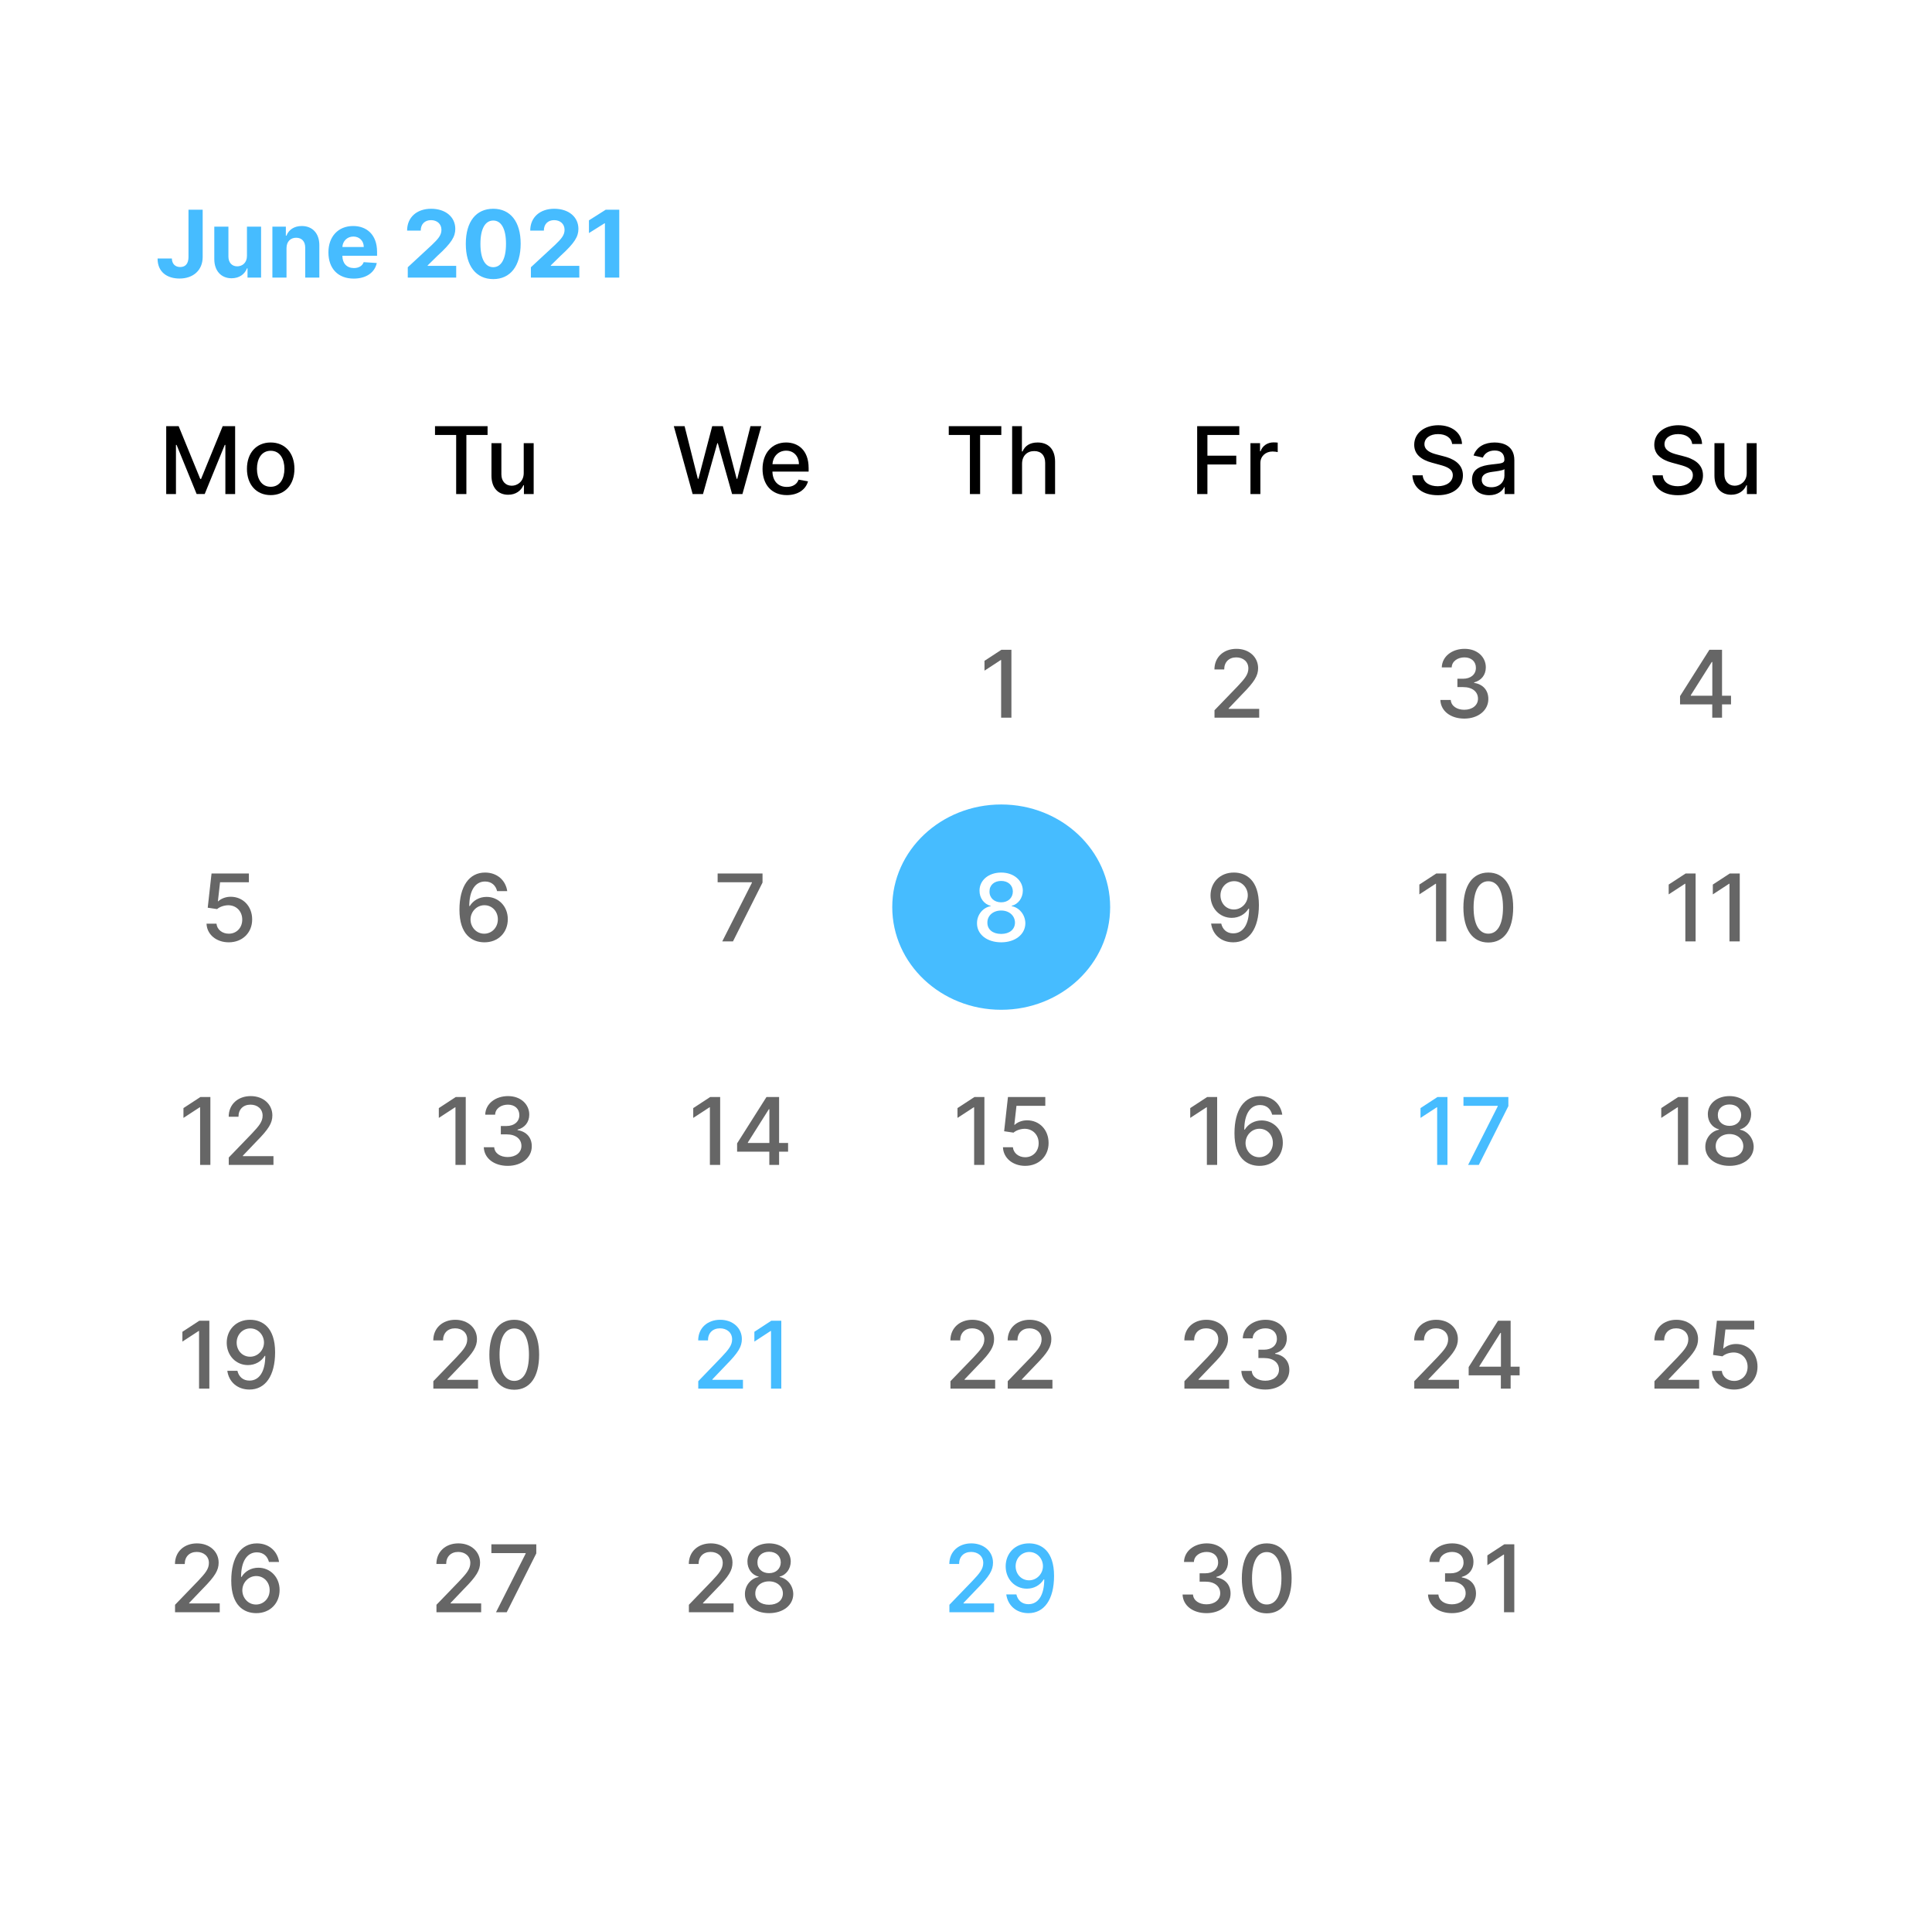 <svg width="158" height="156" viewBox="0 0 158 156" fill="none" xmlns="http://www.w3.org/2000/svg">
<g filter="url(#filter0_d)">
<rect x="4" width="150" height="147.059" rx="7.353" fill="white"/>
<path d="M13.593 30.857V36.412H14.39V32.39H14.442L16.08 36.404H16.742L18.38 32.392H18.431V36.412H19.229V30.857H18.212L16.443 35.175H16.378L14.61 30.857H13.593ZM22.137 36.496C23.311 36.496 24.079 35.636 24.079 34.348C24.079 33.051 23.311 32.192 22.137 32.192C20.962 32.192 20.195 33.051 20.195 34.348C20.195 35.636 20.962 36.496 22.137 36.496ZM22.14 35.815C21.372 35.815 21.014 35.145 21.014 34.345C21.014 33.548 21.372 32.87 22.14 32.87C22.902 32.87 23.26 33.548 23.26 34.345C23.26 35.145 22.902 35.815 22.14 35.815Z" fill="black"/>
<path d="M35.575 31.579H37.305V36.412H38.141V31.579H39.874V30.857H35.575V31.579ZM42.831 34.684C42.833 35.392 42.307 35.728 41.852 35.728C41.35 35.728 41.003 35.365 41.003 34.798V32.246H40.192V34.896C40.192 35.929 40.758 36.466 41.559 36.466C42.185 36.466 42.611 36.135 42.803 35.69H42.847V36.412H43.644V32.246H42.831V34.684Z" fill="black"/>
<path d="M56.645 36.412H57.491L58.66 32.251H58.703L59.872 36.412H60.716L62.259 30.857H61.375L60.295 35.161H60.244L59.118 30.857H58.245L57.119 35.159H57.068L55.986 30.857H55.104L56.645 36.412ZM64.343 36.496C65.252 36.496 65.895 36.048 66.079 35.37L65.311 35.232C65.165 35.625 64.812 35.826 64.351 35.826C63.657 35.826 63.191 35.376 63.169 34.573H66.13V34.285C66.13 32.78 65.23 32.192 64.286 32.192C63.126 32.192 62.361 33.076 62.361 34.356C62.361 35.65 63.115 36.496 64.343 36.496ZM63.172 33.965C63.204 33.374 63.633 32.861 64.292 32.861C64.921 32.861 65.333 33.328 65.336 33.965H63.172Z" fill="black"/>
<path d="M77.59 31.579H79.32V36.412H80.155V31.579H81.888V30.857H77.59V31.579ZM83.584 33.938C83.584 33.274 84.004 32.894 84.582 32.894C85.141 32.894 85.475 33.249 85.475 33.86V36.412H86.285V33.762C86.285 32.723 85.716 32.192 84.859 32.192C84.211 32.192 83.82 32.474 83.625 32.924H83.573V30.857H82.773V36.412H83.584V33.938Z" fill="black"/>
<path d="M97.905 36.412H98.743V33.99H101.103V33.271H98.743V31.579H101.35V30.857H97.905V36.412ZM102.263 36.412H103.074V33.868C103.074 33.323 103.494 32.929 104.069 32.929C104.237 32.929 104.427 32.959 104.492 32.978V32.203C104.411 32.192 104.251 32.184 104.148 32.184C103.66 32.184 103.242 32.46 103.09 32.908H103.047V32.246H102.263V36.412Z" fill="black"/>
<path d="M118.755 32.316H119.564C119.539 31.427 118.753 30.781 117.624 30.781C116.51 30.781 115.655 31.419 115.655 32.376C115.655 33.149 116.209 33.602 117.101 33.843L117.757 34.022C118.351 34.18 118.81 34.375 118.81 34.868C118.81 35.411 118.292 35.769 117.578 35.769C116.933 35.769 116.396 35.481 116.347 34.877H115.506C115.56 35.883 116.339 36.504 117.584 36.504C118.888 36.504 119.639 35.818 119.639 34.877C119.639 33.876 118.747 33.488 118.042 33.315L117.5 33.173C117.066 33.062 116.488 32.859 116.491 32.327C116.491 31.855 116.922 31.506 117.605 31.506C118.243 31.506 118.696 31.804 118.755 32.316ZM121.788 36.504C122.477 36.504 122.865 36.154 123.019 35.842H123.052V36.412H123.844V33.645C123.844 32.433 122.889 32.192 122.228 32.192C121.474 32.192 120.779 32.495 120.508 33.255L121.27 33.428C121.389 33.133 121.693 32.848 122.238 32.848C122.762 32.848 123.03 33.122 123.03 33.594V33.613C123.03 33.908 122.727 33.903 121.978 33.99C121.189 34.082 120.381 34.288 120.381 35.235C120.381 36.054 120.996 36.504 121.788 36.504ZM121.964 35.853C121.506 35.853 121.175 35.647 121.175 35.245C121.175 34.812 121.56 34.657 122.03 34.595C122.293 34.559 122.916 34.489 123.033 34.372V34.909C123.033 35.403 122.64 35.853 121.964 35.853Z" fill="black"/>
<path d="M138.388 32.316H139.196C139.172 31.427 138.385 30.781 137.257 30.781C136.142 30.781 135.288 31.419 135.288 32.376C135.288 33.149 135.841 33.602 136.734 33.843L137.39 34.022C137.984 34.18 138.442 34.375 138.442 34.868C138.442 35.411 137.924 35.769 137.211 35.769C136.566 35.769 136.029 35.481 135.98 34.877H135.139C135.193 35.883 135.972 36.504 137.216 36.504C138.521 36.504 139.272 35.818 139.272 34.877C139.272 33.876 138.38 33.488 137.675 33.315L137.132 33.173C136.698 33.062 136.121 32.859 136.123 32.327C136.123 31.855 136.555 31.506 137.238 31.506C137.875 31.506 138.328 31.804 138.388 32.316ZM142.848 34.684C142.85 35.392 142.324 35.728 141.868 35.728C141.367 35.728 141.02 35.365 141.02 34.798V32.246H140.209V34.896C140.209 35.929 140.775 36.466 141.576 36.466C142.202 36.466 142.628 36.135 142.82 35.69H142.864V36.412H143.661V32.246H142.848V34.684Z" fill="black"/>
<path d="M82.714 49.145H81.897L80.512 50.051V50.854L81.841 49.986H81.873V54.7H82.714V49.145Z" fill="#666666"/>
<path d="M99.323 54.7H102.978V53.981H100.478V53.941L101.582 52.785C102.599 51.757 102.889 51.266 102.889 50.645C102.889 49.753 102.162 49.069 101.115 49.069C100.076 49.069 99.317 49.742 99.317 50.757H100.117C100.114 50.16 100.5 49.769 101.099 49.769C101.663 49.769 102.092 50.116 102.092 50.67C102.092 51.161 101.799 51.513 101.202 52.145L99.323 54.092V54.7Z" fill="#666666"/>
<path d="M119.753 54.776C120.887 54.776 121.72 54.098 121.717 53.176C121.72 52.473 121.294 51.969 120.556 51.855V51.812C121.137 51.662 121.514 51.207 121.511 50.583C121.514 49.767 120.844 49.069 119.775 49.069C118.755 49.069 117.936 49.685 117.909 50.588H118.72C118.739 50.078 119.219 49.769 119.764 49.769C120.331 49.769 120.703 50.114 120.7 50.626C120.703 51.163 120.271 51.516 119.656 51.516H119.187V52.199H119.656C120.426 52.199 120.871 52.59 120.871 53.149C120.871 53.688 120.402 54.054 119.748 54.054C119.146 54.054 118.677 53.745 118.644 53.252H117.793C117.828 54.157 118.631 54.776 119.753 54.776Z" fill="#666666"/>
<path d="M137.395 53.615H140.029V54.7H140.829V53.615H141.564V52.904H140.829V49.145H139.796L137.395 52.937V53.615ZM140.034 52.904H138.274V52.861L139.991 50.144H140.034V52.904Z" fill="#666666"/>
<path d="M18.71 73.074C19.828 73.074 20.625 72.285 20.622 71.203C20.625 70.129 19.876 69.348 18.865 69.348C18.452 69.348 18.07 69.505 17.853 69.717H17.82L17.997 68.163H20.354V67.444H17.3L16.988 70.243L17.755 70.357C17.964 70.17 18.338 70.042 18.675 70.042C19.334 70.048 19.811 70.541 19.811 71.219C19.811 71.886 19.347 72.369 18.71 72.369C18.173 72.369 17.747 72.028 17.704 71.55H16.89C16.923 72.434 17.69 73.074 18.71 73.074Z" fill="#666666"/>
<path d="M39.6 73.074C40.761 73.085 41.531 72.25 41.528 71.184C41.531 70.121 40.758 69.359 39.795 69.359C39.209 69.359 38.702 69.641 38.417 70.11H38.377C38.379 68.849 38.857 68.1 39.67 68.1C40.205 68.1 40.541 68.426 40.655 68.887H41.482C41.355 68.008 40.663 67.368 39.67 67.368C38.379 67.368 37.574 68.477 37.574 70.408C37.571 72.453 38.613 73.066 39.6 73.074ZM39.597 72.369C38.952 72.369 38.48 71.827 38.48 71.203C38.483 70.582 38.976 70.04 39.616 70.04C40.251 70.04 40.717 70.552 40.715 71.195C40.717 71.851 40.232 72.369 39.597 72.369Z" fill="#666666"/>
<path d="M59.067 72.998H59.943L62.36 68.187V67.444H58.688V68.163H61.492V68.203L59.067 72.998Z" fill="#666666"/>
<ellipse cx="81.879" cy="70.196" rx="8.91" ry="8.396" fill="#46BCFF"/>
<path d="M81.877 73.074C83.032 73.074 83.849 72.418 83.854 71.518C83.849 70.818 83.358 70.229 82.737 70.118V70.086C83.276 69.955 83.642 69.448 83.648 68.849C83.642 68 82.894 67.368 81.877 67.368C80.849 67.368 80.1 68 80.106 68.849C80.1 69.445 80.467 69.955 81.017 70.086V70.118C80.385 70.229 79.894 70.818 79.9 71.518C79.894 72.418 80.711 73.074 81.877 73.074ZM81.877 72.388C81.183 72.388 80.743 72.019 80.749 71.463C80.743 70.886 81.221 70.473 81.877 70.473C82.522 70.473 83 70.886 83.005 71.463C83 72.019 82.563 72.388 81.877 72.388ZM81.877 69.803C81.316 69.803 80.917 69.448 80.922 68.919C80.917 68.399 81.302 68.054 81.877 68.054C82.441 68.054 82.826 68.399 82.832 68.919C82.826 69.448 82.43 69.803 81.877 69.803Z" fill="white"/>
<path d="M100.925 67.368C99.759 67.357 98.997 68.195 98.997 69.248C98.999 70.308 99.767 71.073 100.73 71.073C101.318 71.073 101.823 70.785 102.108 70.319H102.151C102.148 71.596 101.668 72.342 100.855 72.342C100.323 72.342 99.981 72.017 99.873 71.542H99.046C99.168 72.44 99.862 73.074 100.855 73.074C102.145 73.074 102.954 71.965 102.954 70.02C102.951 67.992 101.915 67.376 100.925 67.368ZM100.928 68.073C101.571 68.073 102.045 68.618 102.045 69.228C102.048 69.847 101.546 70.389 100.911 70.389C100.274 70.389 99.813 69.879 99.81 69.237C99.81 68.591 100.29 68.073 100.928 68.073Z" fill="#666666"/>
<path d="M118.279 67.444H117.462L116.076 68.35V69.153L117.405 68.285H117.438V72.998H118.279V67.444ZM121.715 73.091C122.998 73.091 123.749 72.044 123.749 70.224C123.749 68.418 122.987 67.368 121.715 67.368C120.44 67.368 119.681 68.415 119.678 70.224C119.678 72.041 120.429 73.088 121.715 73.091ZM121.715 72.367C120.964 72.367 120.511 71.612 120.511 70.224C120.513 68.841 120.966 68.079 121.715 68.079C122.461 68.079 122.916 68.841 122.916 70.224C122.916 71.612 122.463 72.367 121.715 72.367Z" fill="#666666"/>
<path d="M138.668 67.444H137.852L136.466 68.35V69.153L137.795 68.285H137.828V72.998H138.668V67.444ZM142.278 67.444H141.462L140.076 68.35V69.153L141.405 68.285H141.438V72.998H142.278V67.444Z" fill="#666666"/>
<path d="M17.205 85.728H16.389L15.003 86.633V87.436L16.332 86.568H16.365V91.282H17.205V85.728ZM18.708 91.282H22.364V90.563H19.863V90.523L20.967 89.367C21.984 88.34 22.274 87.849 22.274 87.228C22.274 86.335 21.547 85.652 20.501 85.652C19.462 85.652 18.703 86.324 18.703 87.339H19.503C19.5 86.742 19.885 86.352 20.484 86.352C21.049 86.352 21.477 86.699 21.477 87.252C21.477 87.743 21.184 88.095 20.587 88.727L18.708 90.675V91.282Z" fill="#666666"/>
<path d="M38.089 85.728H37.273L35.887 86.634V87.436L37.216 86.569H37.248V91.282H38.089V85.728ZM41.525 91.358C42.659 91.358 43.492 90.68 43.489 89.758C43.492 89.056 43.066 88.551 42.328 88.437V88.394C42.908 88.245 43.285 87.789 43.283 87.165C43.285 86.349 42.615 85.652 41.547 85.652C40.527 85.652 39.708 86.268 39.681 87.171H40.492C40.511 86.661 40.991 86.352 41.536 86.352C42.103 86.352 42.474 86.696 42.472 87.209C42.474 87.746 42.043 88.098 41.428 88.098H40.958V88.782H41.428C42.198 88.782 42.643 89.172 42.643 89.731C42.643 90.271 42.173 90.637 41.52 90.637C40.918 90.637 40.449 90.328 40.416 89.834H39.564C39.6 90.74 40.402 91.358 41.525 91.358Z" fill="#666666"/>
<path d="M58.895 85.728H58.079L56.693 86.634V87.436L58.022 86.569H58.055V91.282H58.895V85.728ZM60.281 90.198H62.915V91.282H63.715V90.198H64.45V89.487H63.715V85.728H62.682L60.281 89.519V90.198ZM62.92 89.487H61.16V89.444L62.877 86.726H62.92V89.487Z" fill="#666666"/>
<path d="M80.505 85.728H79.689L78.303 86.634V87.436L79.632 86.569H79.665V91.282H80.505V85.728ZM83.841 91.358C84.959 91.358 85.756 90.569 85.754 89.487C85.756 88.413 85.008 87.632 83.996 87.632C83.584 87.632 83.201 87.789 82.984 88.001H82.952L83.128 86.447H85.485V85.728H82.431L82.119 88.527L82.887 88.641C83.096 88.454 83.47 88.326 83.806 88.326C84.465 88.332 84.942 88.825 84.942 89.503C84.942 90.17 84.479 90.653 83.841 90.653C83.304 90.653 82.879 90.311 82.835 89.834H82.022C82.054 90.718 82.822 91.358 83.841 91.358Z" fill="#666666"/>
<path d="M99.54 85.728H98.723L97.338 86.634V87.436L98.666 86.569H98.699V91.282H99.54V85.728ZM102.981 91.358C104.142 91.369 104.913 90.534 104.91 89.468C104.913 88.405 104.14 87.643 103.177 87.643C102.591 87.643 102.084 87.925 101.799 88.394H101.758C101.761 87.133 102.238 86.384 103.052 86.384C103.586 86.384 103.923 86.71 104.037 87.171H104.864C104.736 86.292 104.045 85.652 103.052 85.652C101.761 85.652 100.956 86.761 100.956 88.692C100.953 90.737 101.994 91.35 102.981 91.358ZM102.979 90.653C102.333 90.653 101.861 90.111 101.861 89.487C101.864 88.866 102.358 88.323 102.998 88.323C103.632 88.323 104.099 88.836 104.096 89.479C104.099 90.135 103.613 90.653 102.979 90.653Z" fill="#666666"/>
<path d="M118.373 85.728H117.556L116.17 86.634V87.436L117.499 86.569H117.532V91.282H118.373V85.728ZM120.062 91.282H120.938L123.355 86.471V85.728H119.683V86.447H122.487V86.487L120.062 91.282Z" fill="#46BCFF"/>
<path d="M138.06 85.728H137.244L135.858 86.634V87.436L137.187 86.569H137.219V91.282H138.06V85.728ZM141.439 91.358C142.595 91.358 143.411 90.702 143.417 89.802C143.411 89.102 142.92 88.513 142.299 88.402V88.37C142.839 88.239 143.205 87.732 143.21 87.133C143.205 86.284 142.456 85.652 141.439 85.652C140.411 85.652 139.663 86.284 139.668 87.133C139.663 87.729 140.029 88.239 140.58 88.37V88.402C139.948 88.513 139.457 89.102 139.462 89.802C139.457 90.702 140.273 91.358 141.439 91.358ZM141.439 90.672C140.745 90.672 140.306 90.303 140.311 89.747C140.306 89.17 140.783 88.757 141.439 88.757C142.085 88.757 142.562 89.17 142.568 89.747C142.562 90.303 142.126 90.672 141.439 90.672ZM141.439 88.087C140.878 88.087 140.479 87.732 140.485 87.203C140.479 86.683 140.864 86.338 141.439 86.338C142.004 86.338 142.389 86.683 142.394 87.203C142.389 87.732 141.993 88.087 141.439 88.087Z" fill="#666666"/>
<path d="M17.12 104.024H16.303L14.917 104.93V105.732L16.246 104.864H16.279V109.578H17.12V104.024ZM20.469 103.948C19.303 103.937 18.541 104.775 18.541 105.827C18.544 106.888 19.311 107.653 20.274 107.653C20.862 107.653 21.367 107.365 21.652 106.899H21.695C21.692 108.176 21.212 108.922 20.399 108.922C19.867 108.922 19.525 108.596 19.417 108.122H18.59C18.712 109.019 19.406 109.654 20.399 109.654C21.69 109.654 22.498 108.545 22.498 106.6C22.495 104.572 21.459 103.956 20.469 103.948ZM20.472 104.653C21.115 104.653 21.589 105.198 21.589 105.808C21.592 106.427 21.09 106.969 20.456 106.969C19.818 106.969 19.357 106.459 19.354 105.816C19.354 105.171 19.834 104.653 20.472 104.653Z" fill="#666666"/>
<path d="M35.439 109.578H39.095V108.859H36.595V108.819L37.699 107.663C38.716 106.635 39.006 106.145 39.006 105.524C39.006 104.631 38.279 103.948 37.232 103.948C36.193 103.948 35.434 104.62 35.434 105.635H36.234C36.231 105.038 36.617 104.647 37.216 104.647C37.78 104.647 38.209 104.995 38.209 105.548C38.209 106.039 37.916 106.391 37.319 107.023L35.439 108.971V109.578ZM42.057 109.67C43.34 109.67 44.091 108.624 44.091 106.804C44.091 104.997 43.329 103.948 42.057 103.948C40.782 103.948 40.023 104.995 40.02 106.804C40.02 108.621 40.772 109.668 42.057 109.67ZM42.057 108.946C41.306 108.946 40.853 108.192 40.853 106.804C40.856 105.42 41.309 104.658 42.057 104.658C42.803 104.658 43.258 105.42 43.258 106.804C43.258 108.192 42.806 108.946 42.057 108.946Z" fill="#666666"/>
<path d="M57.104 109.578H60.76V108.859H58.259V108.819L59.363 107.663C60.38 106.635 60.67 106.145 60.67 105.524C60.67 104.631 59.944 103.948 58.897 103.948C57.858 103.948 57.099 104.62 57.099 105.635H57.899C57.896 105.038 58.281 104.647 58.88 104.647C59.445 104.647 59.873 104.995 59.873 105.548C59.873 106.039 59.58 106.391 58.983 107.023L57.104 108.971V109.578ZM63.895 104.024H63.079L61.693 104.93V105.732L63.022 104.864H63.054V109.578H63.895V104.024Z" fill="#46BCFF"/>
<path d="M77.729 109.578H81.385V108.859H78.884V108.819L79.988 107.663C81.005 106.635 81.296 106.145 81.296 105.524C81.296 104.631 80.569 103.948 79.522 103.948C78.483 103.948 77.724 104.62 77.724 105.635H78.524C78.521 105.038 78.906 104.647 79.505 104.647C80.07 104.647 80.498 104.995 80.498 105.548C80.498 106.039 80.205 106.391 79.609 107.023L77.729 108.971V109.578ZM82.413 109.578H86.069V108.859H83.568V108.819L84.672 107.663C85.689 106.635 85.979 106.145 85.979 105.524C85.979 104.631 85.252 103.948 84.206 103.948C83.167 103.948 82.407 104.62 82.407 105.635H83.208C83.205 105.038 83.59 104.647 84.189 104.647C84.754 104.647 85.182 104.995 85.182 105.548C85.182 106.039 84.889 106.391 84.292 107.023L82.413 108.971V109.578Z" fill="#666666"/>
<path d="M96.862 109.578H100.518V108.859H98.017V108.819L99.121 107.663C100.138 106.635 100.428 106.145 100.428 105.524C100.428 104.631 99.701 103.948 98.654 103.948C97.616 103.948 96.856 104.62 96.856 105.635H97.656C97.654 105.038 98.039 104.647 98.638 104.647C99.202 104.647 99.631 104.995 99.631 105.548C99.631 106.039 99.338 106.391 98.741 107.023L96.862 108.971V109.578ZM103.479 109.654C104.613 109.654 105.446 108.976 105.443 108.054C105.446 107.352 105.02 106.847 104.282 106.733V106.69C104.863 106.541 105.24 106.085 105.237 105.461C105.24 104.645 104.57 103.948 103.501 103.948C102.481 103.948 101.662 104.563 101.635 105.467H102.446C102.465 104.957 102.945 104.647 103.49 104.647C104.057 104.647 104.429 104.992 104.426 105.505C104.429 106.042 103.997 106.394 103.382 106.394H102.913V107.078H103.382C104.152 107.078 104.597 107.468 104.597 108.027C104.597 108.567 104.128 108.933 103.474 108.933C102.872 108.933 102.403 108.624 102.37 108.13H101.518C101.554 109.036 102.357 109.654 103.479 109.654Z" fill="#666666"/>
<path d="M115.66 109.578H119.316V108.859H116.815V108.819L117.919 107.663C118.936 106.635 119.226 106.145 119.226 105.524C119.226 104.631 118.499 103.948 117.452 103.948C116.414 103.948 115.654 104.62 115.654 105.635H116.454C116.452 105.038 116.837 104.647 117.436 104.647C118 104.647 118.429 104.995 118.429 105.548C118.429 106.039 118.136 106.391 117.539 107.023L115.66 108.971V109.578ZM120.108 108.493H122.741V109.578H123.541V108.493H124.276V107.783H123.541V104.024H122.508L120.108 107.815V108.493ZM122.747 107.783H120.986V107.739L122.703 105.022H122.747V107.783Z" fill="#666666"/>
<path d="M135.301 109.578H138.957V108.859H136.456V108.819L137.56 107.663C138.577 106.635 138.868 106.145 138.868 105.524C138.868 104.631 138.141 103.948 137.094 103.948C136.055 103.948 135.296 104.62 135.296 105.635H136.096C136.093 105.038 136.478 104.647 137.078 104.647C137.642 104.647 138.07 104.995 138.07 105.548C138.07 106.039 137.777 106.391 137.181 107.023L135.301 108.971V109.578ZM141.818 109.654C142.936 109.654 143.733 108.865 143.73 107.783C143.733 106.709 142.985 105.928 141.973 105.928C141.561 105.928 141.178 106.085 140.961 106.296H140.929L141.105 104.742H143.462V104.024H140.408L140.096 106.823L140.864 106.937C141.073 106.749 141.447 106.622 141.783 106.622C142.442 106.627 142.92 107.121 142.92 107.799C142.92 108.466 142.456 108.949 141.818 108.949C141.281 108.949 140.856 108.607 140.812 108.13H139.999C140.031 109.014 140.799 109.654 141.818 109.654Z" fill="#666666"/>
<path d="M14.315 127.867H17.971V127.148H15.47V127.108L16.574 125.952C17.591 124.924 17.881 124.434 17.881 123.812C17.881 122.92 17.154 122.237 16.108 122.237C15.069 122.237 14.309 122.909 14.309 123.924H15.109C15.107 123.327 15.492 122.936 16.091 122.936C16.655 122.936 17.084 123.284 17.084 123.837C17.084 124.328 16.791 124.68 16.194 125.312L14.315 127.26V127.867ZM20.938 127.943C22.099 127.954 22.869 127.119 22.866 126.053C22.869 124.99 22.096 124.227 21.133 124.227C20.547 124.227 20.04 124.509 19.755 124.979H19.715C19.717 123.718 20.195 122.969 21.008 122.969C21.543 122.969 21.879 123.294 21.993 123.755H22.82C22.693 122.877 22.001 122.237 21.008 122.237C19.717 122.237 18.912 123.346 18.912 125.277C18.909 127.322 19.951 127.935 20.938 127.943ZM20.935 127.238C20.29 127.238 19.818 126.695 19.818 126.072C19.82 125.451 20.314 124.908 20.954 124.908C21.589 124.908 22.055 125.421 22.052 126.064C22.055 126.72 21.57 127.238 20.935 127.238Z" fill="#666666"/>
<path d="M35.694 127.867H39.35V127.148H36.85V127.107L37.953 125.952C38.971 124.924 39.261 124.433 39.261 123.812C39.261 122.92 38.534 122.236 37.487 122.236C36.448 122.236 35.689 122.909 35.689 123.923H36.489C36.486 123.326 36.871 122.936 37.471 122.936C38.035 122.936 38.463 123.283 38.463 123.836C38.463 124.327 38.17 124.68 37.574 125.312L35.694 127.259V127.867ZM40.565 127.867H41.441L43.858 123.055V122.312H40.185V123.031H42.99V123.071L40.565 127.867Z" fill="#666666"/>
<path d="M56.337 127.867H59.993V127.148H57.492V127.107L58.596 125.952C59.613 124.924 59.903 124.433 59.903 123.812C59.903 122.92 59.176 122.236 58.129 122.236C57.091 122.236 56.331 122.909 56.331 123.923H57.131C57.129 123.326 57.514 122.936 58.113 122.936C58.677 122.936 59.106 123.283 59.106 123.836C59.106 124.327 58.813 124.68 58.216 125.312L56.337 127.259V127.867ZM62.897 127.943C64.053 127.943 64.869 127.286 64.874 126.386C64.869 125.686 64.378 125.097 63.757 124.986V124.954C64.297 124.824 64.663 124.316 64.668 123.717C64.663 122.868 63.914 122.236 62.897 122.236C61.869 122.236 61.121 122.868 61.126 123.717C61.121 124.314 61.487 124.824 62.038 124.954V124.986C61.406 125.097 60.915 125.686 60.92 126.386C60.915 127.286 61.731 127.943 62.897 127.943ZM62.897 127.256C62.203 127.256 61.764 126.887 61.769 126.331C61.764 125.754 62.241 125.342 62.897 125.342C63.543 125.342 64.02 125.754 64.026 126.331C64.02 126.887 63.584 127.256 62.897 127.256ZM62.897 124.672C62.336 124.672 61.937 124.316 61.943 123.787C61.937 123.267 62.322 122.922 62.897 122.922C63.462 122.922 63.847 123.267 63.852 123.787C63.847 124.316 63.451 124.672 62.897 124.672Z" fill="#666666"/>
<path d="M77.642 127.867H81.298V127.148H78.797V127.107L79.901 125.952C80.918 124.924 81.208 124.433 81.208 123.812C81.208 122.92 80.481 122.236 79.434 122.236C78.396 122.236 77.636 122.909 77.636 123.923H78.436C78.434 123.326 78.819 122.936 79.418 122.936C79.982 122.936 80.411 123.283 80.411 123.836C80.411 124.327 80.118 124.68 79.521 125.312L77.642 127.259V127.867ZM84.173 122.236C83.006 122.225 82.244 123.063 82.244 124.116C82.247 125.176 83.015 125.941 83.977 125.941C84.566 125.941 85.07 125.653 85.355 125.187H85.399C85.396 126.464 84.916 127.21 84.102 127.21C83.571 127.21 83.229 126.885 83.12 126.41H82.293C82.415 127.308 83.109 127.943 84.102 127.943C85.393 127.943 86.201 126.833 86.201 124.889C86.199 122.86 85.163 122.244 84.173 122.236ZM84.175 122.941C84.818 122.941 85.293 123.486 85.293 124.097C85.296 124.715 84.794 125.257 84.159 125.257C83.522 125.257 83.061 124.748 83.058 124.105C83.058 123.459 83.538 122.941 84.175 122.941Z" fill="#46BCFF"/>
<path d="M98.672 127.943C99.806 127.943 100.638 127.264 100.636 126.342C100.638 125.64 100.213 125.135 99.475 125.022V124.978C100.055 124.829 100.432 124.373 100.43 123.75C100.432 122.933 99.762 122.236 98.694 122.236C97.674 122.236 96.855 122.852 96.828 123.755H97.639C97.658 123.245 98.138 122.936 98.683 122.936C99.25 122.936 99.621 123.28 99.619 123.793C99.621 124.33 99.19 124.683 98.575 124.683H98.105V125.366H98.575C99.345 125.366 99.79 125.757 99.79 126.315C99.79 126.855 99.32 127.221 98.667 127.221C98.065 127.221 97.595 126.912 97.563 126.418H96.711C96.746 127.324 97.549 127.943 98.672 127.943ZM103.595 127.959C104.878 127.959 105.629 126.912 105.629 125.092C105.629 123.286 104.867 122.236 103.595 122.236C102.32 122.236 101.561 123.283 101.558 125.092C101.558 126.909 102.309 127.956 103.595 127.959ZM103.595 127.235C102.843 127.235 102.391 126.481 102.391 125.092C102.393 123.709 102.846 122.947 103.595 122.947C104.341 122.947 104.796 123.709 104.796 125.092C104.796 126.481 104.343 127.235 103.595 127.235Z" fill="#666666"/>
<path d="M118.744 127.943C119.877 127.943 120.71 127.264 120.707 126.342C120.71 125.64 120.284 125.135 119.547 125.022V124.978C120.127 124.829 120.504 124.373 120.501 123.75C120.504 122.933 119.834 122.236 118.765 122.236C117.746 122.236 116.927 122.852 116.899 123.755H117.71C117.729 123.245 118.209 122.936 118.755 122.936C119.321 122.936 119.693 123.28 119.69 123.793C119.693 124.33 119.262 124.683 118.646 124.683H118.177V125.366H118.646C119.416 125.366 119.861 125.757 119.861 126.315C119.861 126.855 119.392 127.221 118.738 127.221C118.136 127.221 117.667 126.912 117.634 126.418H116.783C116.818 127.324 117.621 127.943 118.744 127.943ZM123.84 122.312H123.024L121.638 123.218V124.021L122.967 123.153H122.999V127.867H123.84V122.312Z" fill="#666666"/>
<path d="M15.415 13.151V17.024C15.412 17.559 15.173 17.841 14.739 17.841C14.33 17.841 14.064 17.586 14.056 17.144H12.887C12.881 18.253 13.673 18.782 14.68 18.782C15.805 18.782 16.573 18.101 16.575 17.024V13.151H15.415ZM20.196 16.932C20.199 17.491 19.816 17.784 19.401 17.784C18.965 17.784 18.683 17.477 18.68 16.986V14.54H17.525V17.192C17.527 18.166 18.097 18.76 18.935 18.76C19.561 18.76 20.012 18.437 20.199 17.949H20.242V18.706H21.351V14.54H20.196V16.932ZM23.431 16.297C23.434 15.761 23.754 15.446 24.22 15.446C24.684 15.446 24.963 15.75 24.961 16.259V18.706H26.116V16.053C26.116 15.082 25.547 14.486 24.679 14.486C24.06 14.486 23.613 14.79 23.426 15.275H23.377V14.54H22.276V18.706H23.431V16.297ZM28.925 18.787C29.956 18.787 30.65 18.285 30.813 17.512L29.744 17.442C29.628 17.759 29.329 17.925 28.944 17.925C28.366 17.925 28 17.542 28 16.921V16.919H30.837V16.601C30.837 15.185 29.98 14.486 28.879 14.486C27.653 14.486 26.858 15.356 26.858 16.642C26.858 17.963 27.642 18.787 28.925 18.787ZM28 16.203C28.025 15.728 28.385 15.348 28.898 15.348C29.4 15.348 29.747 15.706 29.75 16.203H28ZM33.348 18.706H37.308V17.746H34.975V17.708L35.786 16.913C36.928 15.872 37.234 15.351 37.234 14.719C37.234 13.756 36.448 13.075 35.257 13.075C34.091 13.075 33.291 13.773 33.294 14.863H34.408C34.406 14.331 34.742 14.006 35.249 14.006C35.737 14.006 36.101 14.309 36.101 14.798C36.101 15.24 35.83 15.543 35.325 16.029L33.348 17.86V18.706ZM40.337 18.828C41.733 18.828 42.577 17.765 42.58 15.934C42.582 14.117 41.728 13.075 40.337 13.075C38.943 13.075 38.096 14.114 38.094 15.934C38.088 17.759 38.937 18.825 40.337 18.828ZM40.337 17.854C39.699 17.854 39.287 17.214 39.29 15.934C39.292 14.673 39.702 14.038 40.337 14.038C40.968 14.038 41.381 14.673 41.381 15.934C41.383 17.214 40.971 17.854 40.337 17.854ZM43.417 18.706H47.377V17.746H45.044V17.708L45.855 16.913C46.997 15.872 47.303 15.351 47.303 14.719C47.303 13.756 46.517 13.075 45.326 13.075C44.16 13.075 43.36 13.773 43.363 14.863H44.477C44.475 14.331 44.811 14.006 45.318 14.006C45.806 14.006 46.17 14.309 46.17 14.798C46.17 15.24 45.898 15.543 45.394 16.029L43.417 17.86V18.706ZM50.644 13.151H49.54L48.165 14.022V15.063L49.437 14.266H49.47V18.706H50.644V13.151Z" fill="#46BCFF"/>
</g>
<defs>
<filter id="filter0_d" x="0" y="0" width="158" height="155.059" filterUnits="userSpaceOnUse" color-interpolation-filters="sRGB">
<feFlood flood-opacity="0" result="BackgroundImageFix"/>
<feColorMatrix in="SourceAlpha" type="matrix" values="0 0 0 0 0 0 0 0 0 0 0 0 0 0 0 0 0 0 127 0"/>
<feOffset dy="4"/>
<feGaussianBlur stdDeviation="2"/>
<feColorMatrix type="matrix" values="0 0 0 0 0 0 0 0 0 0 0 0 0 0 0 0 0 0 0.25 0"/>
<feBlend mode="normal" in2="BackgroundImageFix" result="effect1_dropShadow"/>
<feBlend mode="normal" in="SourceGraphic" in2="effect1_dropShadow" result="shape"/>
</filter>
</defs>
</svg>
